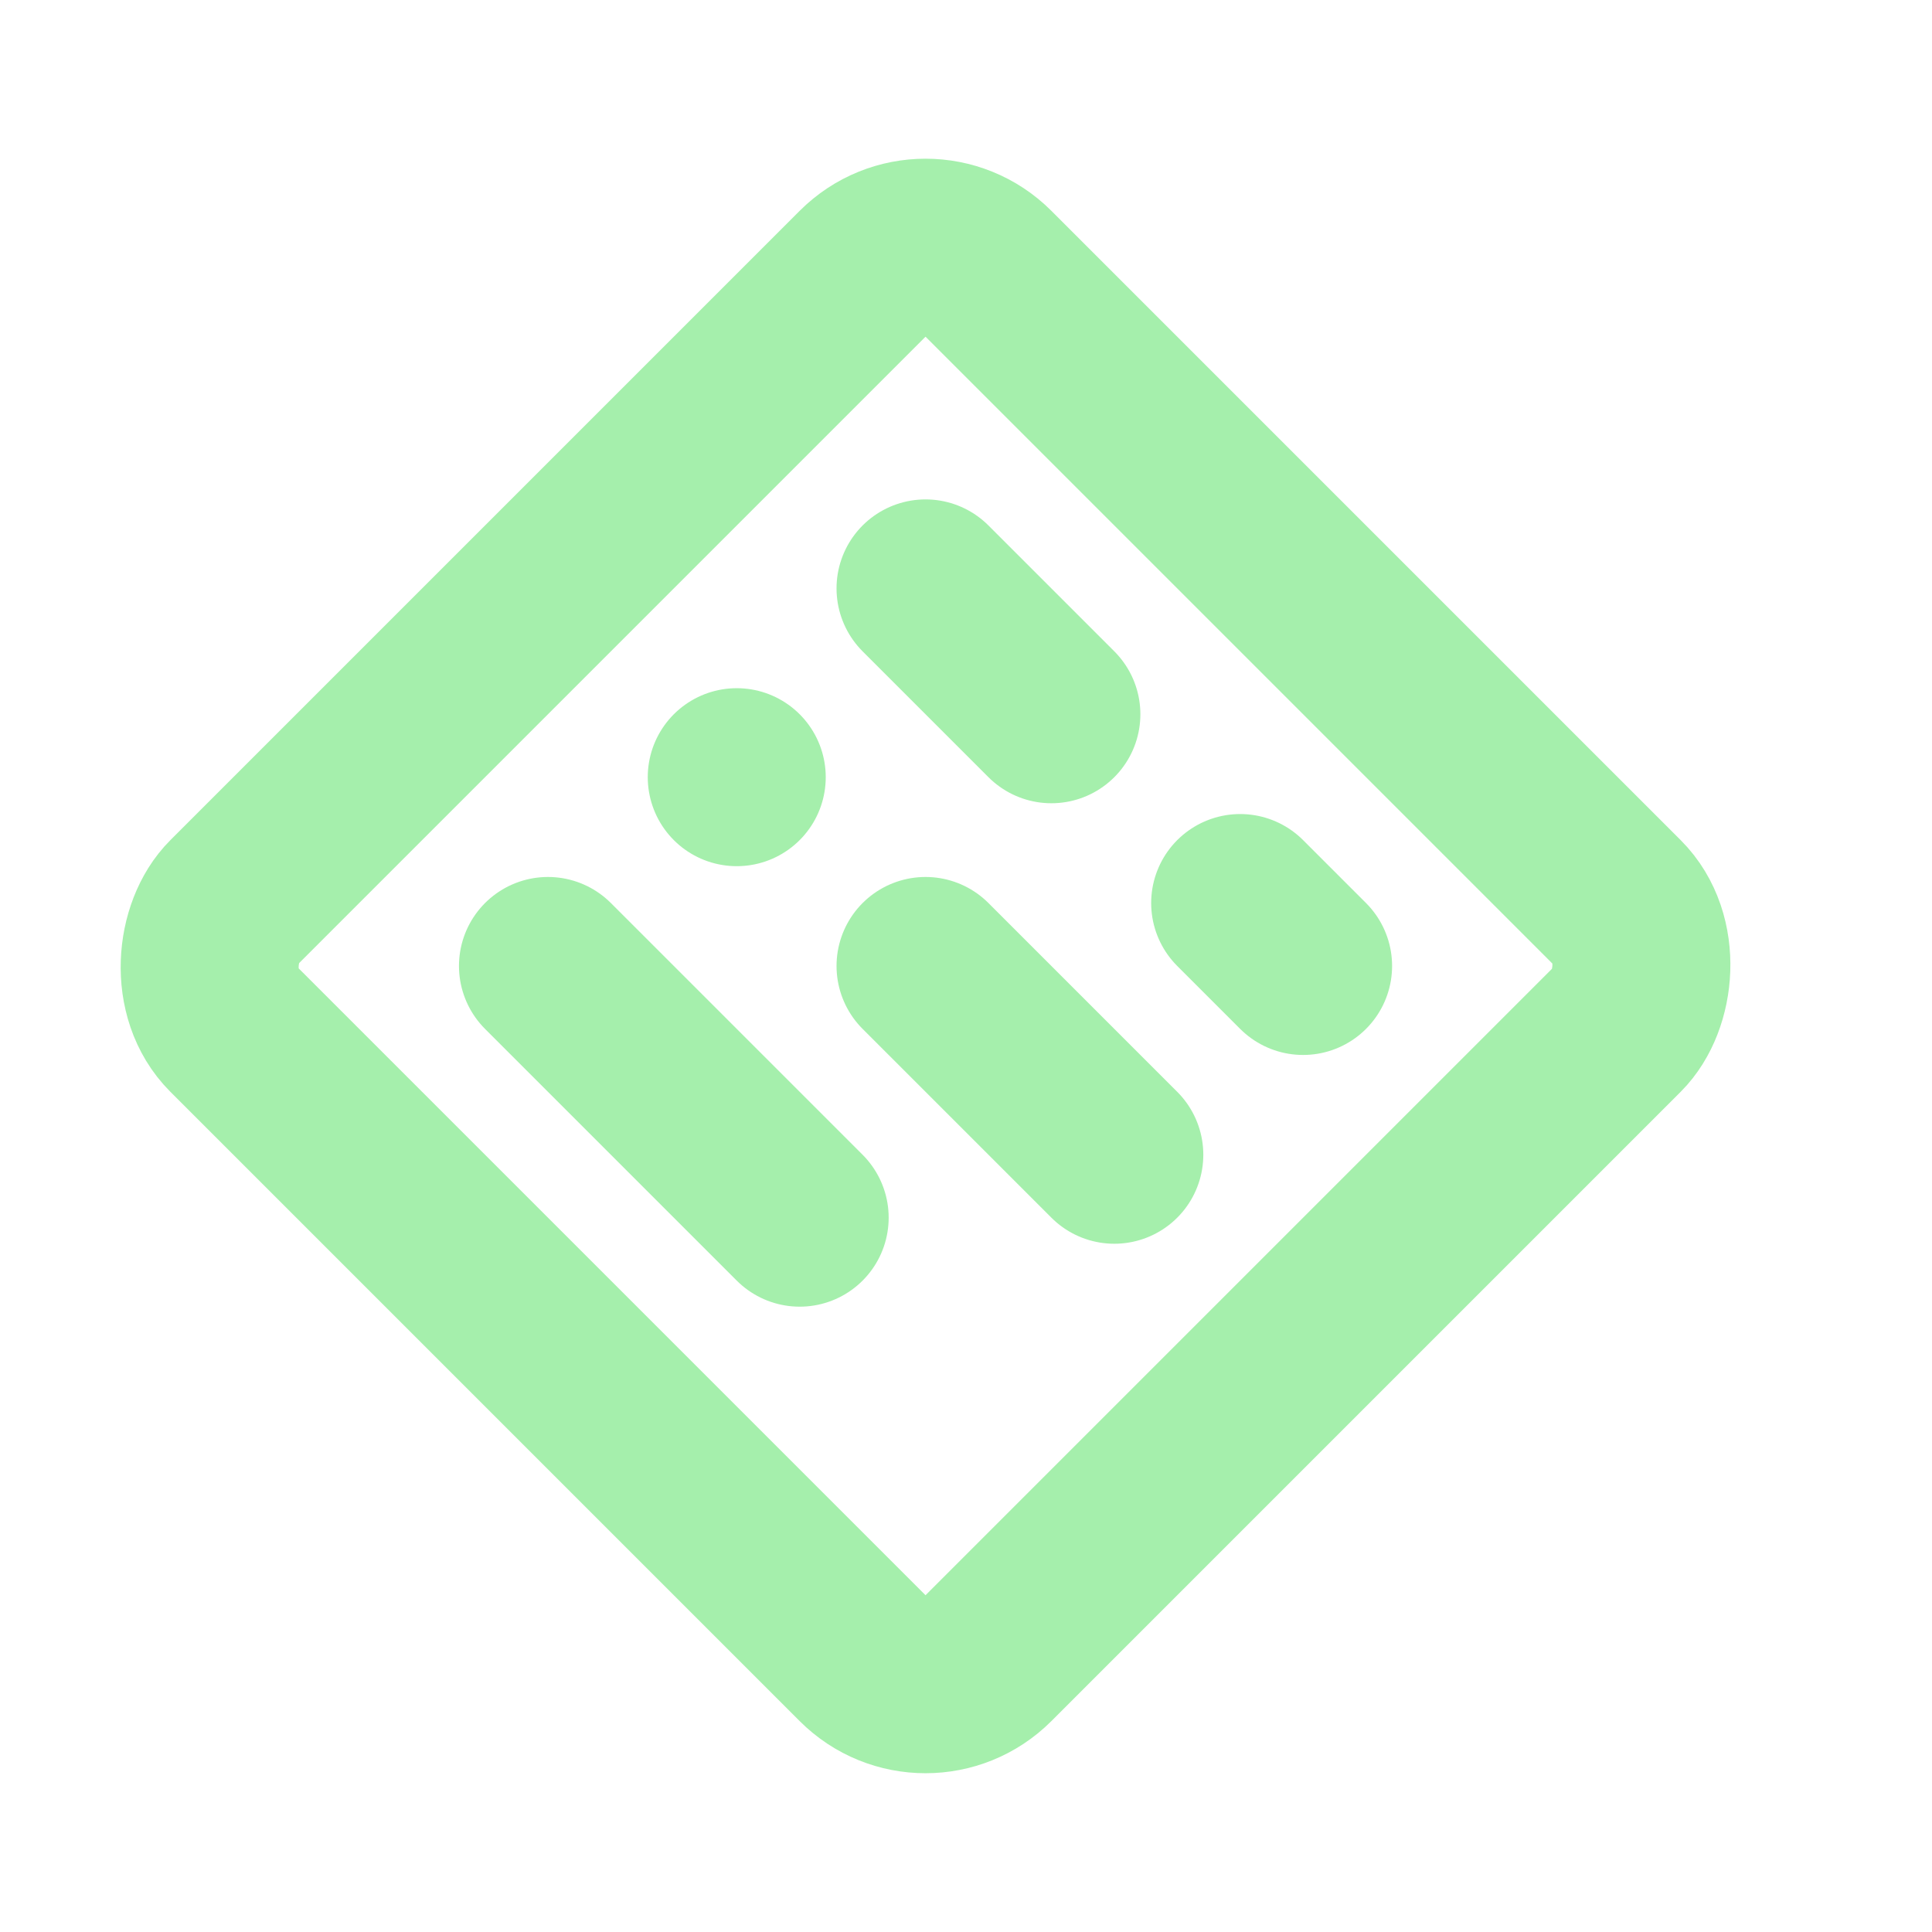 <svg width="16" height="16" viewBox="0 0 16 16" xmlns="http://www.w3.org/2000/svg"><g fill="none" stroke="#a5efac" stroke-width="2" transform="rotate(45 4.241 9.083) scale(.737)"><rect x="2" y="2" width="12" height="12" rx="1"/><path d="M5 5h2m3 0h1M5 8h0m3 0h3m-6 3h4" stroke-linecap="round"/></g></svg>
